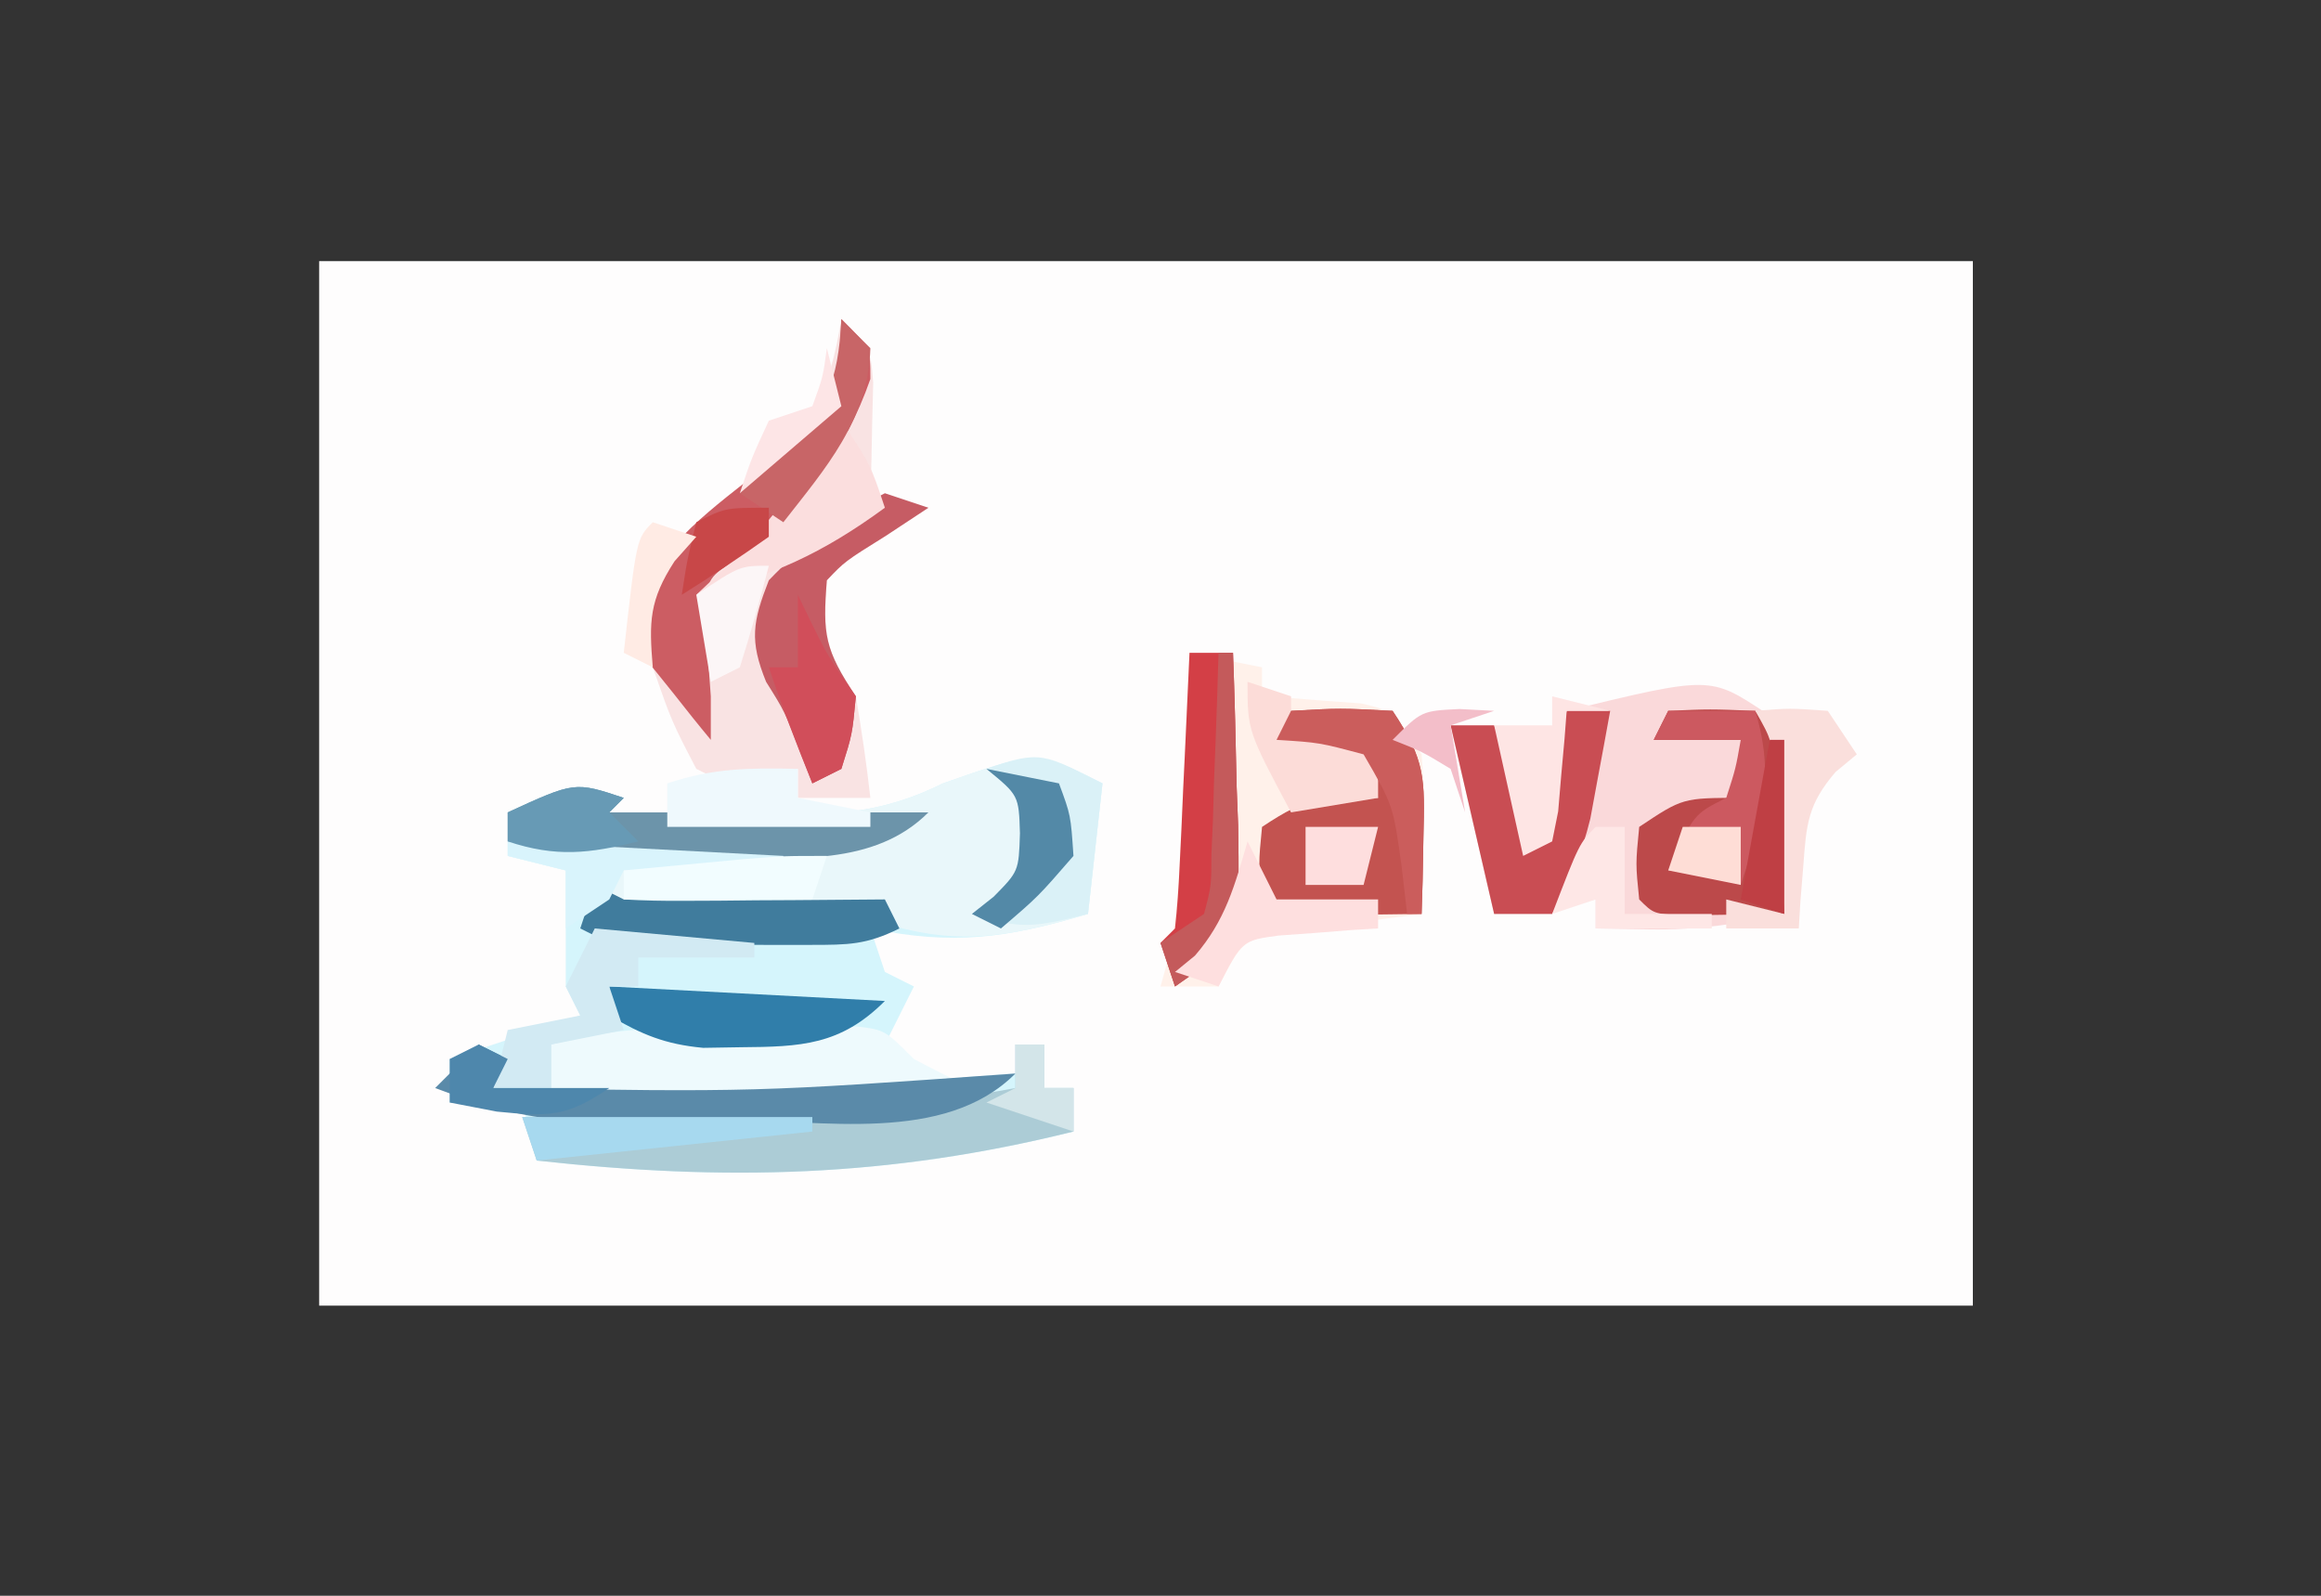 <?xml version="1.0" encoding="UTF-8"?>
<svg version="1.1" xmlns="http://www.w3.org/2000/svg" width="160" height="110">
<rect width="100%" height="100%" fill="#333333" stroke="none"/>
<path d="M0 0 C37.62 0 75.24 0 114 0 C114 23.76 114 47.52 114 72 C76.38 72 38.76 72 0 72 C0 48.24 0 24.48 0 0 Z " fill="#FEFDFD" transform="translate(22,18)"/>
<path d="M0 0 C-0.33 2.97 -0.66 5.94 -1 9 C-6.574 10.663 -10.307 11.186 -16 10 C-15.67 10.99 -15.34 11.98 -15 13 C-14.34 13.33 -13.68 13.66 -13 14 C-13.66 15.32 -14.32 16.64 -15 18 C-22.59 18 -30.18 18 -38 18 C-38 18.99 -38 19.98 -38 21 C-21.974 21.155 -21.974 21.155 -6 20 C-6 19.34 -6 18.68 -6 18 C-5.34 18 -4.68 18 -4 18 C-4 18.99 -4 19.98 -4 21 C-3.34 21 -2.68 21 -2 21 C-2 21.99 -2 22.98 -2 24 C-14.767 27.173 -25.994 27.434 -39 26 C-39.33 24.68 -39.66 23.36 -40 22 C-41.65 22 -43.3 22 -45 22 C-45 21.01 -45 20.02 -45 19 C-42.03 18.01 -39.06 17.02 -36 16 C-36.33 15.34 -36.66 14.68 -37 14 C-37 11.333 -37 8.667 -37 6 C-38.32 5.67 -39.64 5.34 -41 5 C-41 4.01 -41 3.02 -41 2 C-36.375 -0.125 -36.375 -0.125 -33 1 C-33.33 1.33 -33.66 1.66 -34 2 C-31.104 2.054 -28.209 2.094 -25.312 2.125 C-24.496 2.142 -23.679 2.159 -22.838 2.176 C-18.397 2.212 -15.051 2.025 -11 0 C-4.536 -2.268 -4.536 -2.268 0 0 Z " fill="#D5F5FC" transform="translate(76,54)"/>
<path d="M0 0 C-0.33 2.97 -0.66 5.94 -1 9 C-6.612 10.617 -10.042 11.291 -15.664 9.457 C-18.981 8.808 -22.262 8.936 -25.625 9 C-32.731 9.135 -32.731 9.135 -35 8 C-35.66 8.66 -36.32 9.32 -37 10 C-37 8.68 -37 7.36 -37 6 C-38.32 5.67 -39.64 5.34 -41 5 C-41 4.01 -41 3.02 -41 2 C-36.375 -0.125 -36.375 -0.125 -33 1 C-33.33 1.33 -33.66 1.66 -34 2 C-31.104 2.054 -28.209 2.094 -25.312 2.125 C-24.496 2.142 -23.679 2.159 -22.838 2.176 C-18.397 2.212 -15.051 2.025 -11 0 C-4.536 -2.268 -4.536 -2.268 0 0 Z " fill="#E9F7FA" transform="translate(76,54)"/>
<path d="M0 0 C1.65 0.33 3.3 0.66 5 1 C5 1.66 5 2.32 5 3 C5.626 3.037 6.253 3.075 6.898 3.113 C7.716 3.179 8.533 3.245 9.375 3.312 C10.593 3.4 10.593 3.4 11.836 3.488 C14 4 14 4 16 7 C16.195 9.699 16.195 9.699 16.125 12.688 C16.107 13.681 16.089 14.675 16.07 15.699 C16.047 16.458 16.024 17.218 16 18 C15.157 18.11 14.314 18.219 13.445 18.332 C12.35 18.491 11.254 18.649 10.125 18.812 C8.489 19.039 8.489 19.039 6.82 19.27 C3.688 19.747 3.688 19.747 2 23 C0.68 23 -0.64 23 -2 23 C-1.842 22.434 -1.683 21.868 -1.52 21.284 C-0.992 18.965 -0.796 16.826 -0.684 14.453 C-0.642 13.609 -0.6 12.764 -0.557 11.895 C-0.517 11.022 -0.478 10.149 -0.438 9.25 C-0.394 8.362 -0.351 7.474 -0.307 6.559 C-0.201 4.373 -0.099 2.186 0 0 Z " fill="#FFF1EA" transform="translate(82,45)"/>
<path d="M0 0 C1.882 2.707 1.593 4.804 1.488 8.059 C1.461 9.145 1.434 10.232 1.406 11.352 C1.371 12.183 1.337 13.014 1.301 13.871 C-1.864 14.575 -4.771 14.989 -8.012 14.934 C-9.837 14.903 -9.837 14.903 -11.699 14.871 C-11.699 14.211 -11.699 13.551 -11.699 12.871 C-14.009 13.201 -16.319 13.531 -18.699 13.871 C-19.689 9.581 -20.679 5.291 -21.699 0.871 C-20.709 0.871 -19.719 0.871 -18.699 0.871 C-17.709 3.511 -16.719 6.151 -15.699 8.871 C-15.039 5.901 -14.379 2.931 -13.699 -0.129 C-3.805 -2.528 -3.805 -2.528 0 0 Z " fill="#FAD9DA" transform="translate(121.699,49.129)"/>
<path d="M0 0 C2 2 2 2 2.195 4.383 C2.172 5.288 2.149 6.193 2.125 7.125 C2.107 8.035 2.089 8.945 2.07 9.883 C2.047 10.581 2.024 11.28 2 12 C3.32 12.33 4.64 12.66 6 13 C5.031 13.639 4.061 14.279 3.062 14.938 C0.24 16.697 0.24 16.697 -1 18 C-1.294 21.722 -1.148 22.778 1 26 C1.394 28.324 1.735 30.658 2 33 C0.35 33 -1.3 33 -3 33 C-3 32.34 -3 31.68 -3 31 C-3.99 31.33 -4.98 31.66 -6 32 C-8 32 -8 32 -10 31 C-11.688 27.75 -11.688 27.75 -13 24 C-13.309 23.134 -13.619 22.267 -13.938 21.375 C-14 19 -14 19 -12.562 16.625 C-10.411 14.421 -8.253 12.565 -5.875 10.625 C-1.98 7.331 -0.815 4.993 0 0 Z " fill="#F9E3E3" transform="translate(58,22)"/>
<path d="M0 0 C0.66 0 1.32 0 2 0 C2 0.99 2 1.98 2 3 C2.66 3 3.32 3 4 3 C4 3.99 4 4.98 4 6 C-8.767 9.173 -19.994 9.434 -33 8 C-33.33 7.01 -33.66 6.02 -34 5 C-33.183 4.975 -32.366 4.95 -31.525 4.924 C-27.808 4.808 -24.092 4.685 -20.375 4.562 C-19.09 4.523 -17.805 4.484 -16.48 4.443 C-15.237 4.401 -13.993 4.36 -12.711 4.316 C-11.569 4.28 -10.428 4.243 -9.251 4.205 C-6.107 4.007 -3.096 3.576 0 3 C0 2.01 0 1.02 0 0 Z " fill="#ACCCD6" transform="translate(70,72)"/>
<path d="M0 0 C3.375 -0.188 3.375 -0.188 7 0 C9.281 3.421 9.219 4.682 9.125 8.688 C9.107 9.681 9.089 10.675 9.07 11.699 C9.036 12.838 9.036 12.838 9 14 C7.354 14.027 5.708 14.046 4.062 14.062 C3.146 14.074 2.229 14.086 1.285 14.098 C-1 14 -1 14 -2 13 C-2.25 10.562 -2.25 10.562 -2 8 C1.228 5.848 2.284 5.799 6 6 C5.67 5.01 5.34 4.02 5 3 C2.03 2.505 2.03 2.505 -1 2 C-0.67 1.34 -0.34 0.68 0 0 Z " fill="#C35350" transform="translate(89,49)"/>
<path d="M0 0 C1.307 -0.018 1.307 -0.018 2.641 -0.037 C3.89 -0.04 3.89 -0.04 5.164 -0.043 C5.924 -0.047 6.684 -0.051 7.467 -0.055 C9.375 0.188 9.375 0.188 11.375 2.188 C12.692 2.885 14.024 3.557 15.375 4.188 C9.582 5.015 3.905 5.297 -1.938 5.312 C-2.631 5.317 -3.325 5.322 -4.039 5.326 C-7.377 5.316 -10.434 5.221 -13.625 4.188 C-13.625 3.197 -13.625 2.208 -13.625 1.188 C-9.081 -0.106 -4.693 0.004 0 0 Z " fill="#EEFAFD" transform="translate(51.625,70.812)"/>
<path d="M0 0 C2.875 -0.125 2.875 -0.125 6 0 C8 2 8 2 8.195 4.82 C8.161 6.456 8.161 6.456 8.125 8.125 C8.107 9.221 8.089 10.316 8.07 11.445 C8.047 12.288 8.024 13.131 8 14 C6.521 14.027 5.042 14.046 3.562 14.062 C2.327 14.08 2.327 14.08 1.066 14.098 C-1 14 -1 14 -2 13 C-2.25 10.562 -2.25 10.562 -2 8 C1 6 1 6 5 6 C5 4.68 5 3.36 5 2 C3.02 2 1.04 2 -1 2 C-0.67 1.34 -0.34 0.68 0 0 Z " fill="#BC494A" transform="translate(115,49)"/>
<path d="M0 0 C2 2 2 2 2 4.125 C0.297 9.02 -2.88 13.551 -7.184 16.492 C-9.176 17.825 -9.176 17.825 -9.391 19.938 C-9.344 20.618 -9.298 21.299 -9.25 22 C-9.214 22.681 -9.178 23.361 -9.141 24.062 C-9.094 24.702 -9.048 25.341 -9 26 C-9 26.99 -9 27.98 -9 29 C-9.872 27.952 -10.722 26.886 -11.562 25.812 C-12.038 25.221 -12.514 24.629 -13.004 24.02 C-14 22 -14 22 -14.027 19.602 C-12.351 15.356 -8.765 12.988 -5.305 10.193 C-2.445 7.758 -1.088 6.336 -0.125 2.652 C-0.084 1.777 -0.043 0.902 0 0 Z " fill="#CC5D63" transform="translate(58,22)"/>
<path d="M0 0 C0.99 0 1.98 0 3 0 C2.716 1.585 2.422 3.168 2.125 4.75 C1.963 5.632 1.8 6.513 1.633 7.422 C1.032 9.869 0.22 11.806 -1 14 C-2.32 14 -3.64 14 -5 14 C-5.99 9.71 -6.98 5.42 -8 1 C-7.01 1 -6.02 1 -5 1 C-4.01 3.64 -3.02 6.28 -2 9 C-1.34 6.03 -0.68 3.06 0 0 Z " fill="#C94D53" transform="translate(108,49)"/>
<path d="M0 0 C0.99 0.33 1.98 0.66 3 1 C2.031 1.639 1.061 2.279 0.062 2.938 C-2.76 4.697 -2.76 4.697 -4 6 C-4.294 9.722 -4.148 10.778 -2 14 C-2.25 16.625 -2.25 16.625 -3 19 C-3.66 19.33 -4.32 19.66 -5 20 C-5.433 18.886 -5.433 18.886 -5.875 17.75 C-6.894 15.067 -6.894 15.067 -8.188 13 C-9.344 10.154 -9.117 8.864 -8 6 C-5.642 3.546 -3.057 1.528 0 0 Z " fill="#C65C64" transform="translate(61,34)"/>
<path d="M0 0 C0.99 0 1.98 0 3 0 C3.116 3.083 3.187 6.165 3.25 9.25 C3.3 10.559 3.3 10.559 3.352 11.895 C3.451 18.416 3.451 18.416 0.984 21.609 C0.33 22.068 -0.325 22.527 -1 23 C-1.33 22.01 -1.66 21.02 -2 20 C-1.67 19.67 -1.34 19.34 -1 19 C-0.844 17.587 -0.749 16.166 -0.684 14.746 C-0.642 13.892 -0.6 13.038 -0.557 12.158 C-0.517 11.26 -0.478 10.363 -0.438 9.438 C-0.394 8.536 -0.351 7.634 -0.307 6.705 C-0.2 4.47 -0.098 2.235 0 0 Z " fill="#D33F46" transform="translate(82,45)"/>
<path d="M0 0 C-0.33 0.33 -0.66 0.66 -1 1 C6.26 1 13.52 1 21 1 C17.244 4.756 11.677 4.128 6.625 4.137 C5.883 4.133 5.14 4.129 4.375 4.125 C3.25 4.131 3.25 4.131 2.102 4.137 C-1.436 4.13 -4.598 3.953 -8 3 C-8 2.34 -8 1.68 -8 1 C-3.375 -1.125 -3.375 -1.125 0 0 Z " fill="#6C94AA" transform="translate(43,55)"/>
<path d="M0 0 C0.66 0.33 1.32 0.66 2 1 C1.67 1.66 1.34 2.32 1 3 C19.033 3.281 19.033 3.281 37 2 C32.096 6.904 23.562 5.184 17.125 5.188 C15.224 5.206 15.224 5.206 13.285 5.225 C11.446 5.228 11.446 5.228 9.57 5.23 C8.454 5.235 7.338 5.239 6.188 5.243 C2.838 4.988 0.13 4.191 -3 3 C-2.01 2.01 -1.02 1.02 0 0 Z " fill="#5A8AA9" transform="translate(33,72)"/>
<path d="M0 0 C-0.33 2.97 -0.66 5.94 -1 9 C-4.702 9.925 -5.635 10.082 -9 9 C-8.505 8.608 -8.01 8.216 -7.5 7.812 C-5.773 6.058 -5.773 6.058 -5.688 3.438 C-5.77 0.822 -5.77 0.822 -8 -1 C-4.234 -2.345 -3.974 -1.987 0 0 Z " fill="#DAF1F7" transform="translate(76,54)"/>
<path d="M0 0 C1.98 0 3.96 0 6 0 C7.369 4.517 6.471 7.588 5 12 C3.35 11.67 1.7 11.34 0 11 C1.75 7.125 1.75 7.125 4 6 C4.652 3.975 4.652 3.975 5 2 C3.02 2 1.04 2 -1 2 C-0.67 1.34 -0.34 0.68 0 0 Z " fill="#CC5960" transform="translate(115,49)"/>
<path d="M0 0 C6.27 0.33 12.54 0.66 19 1 C15.939 4.061 13.207 4.156 9.062 4.188 C8.208 4.202 7.353 4.216 6.473 4.23 C3.861 3.987 2.245 3.318 0 2 C0 1.34 0 0.68 0 0 Z " fill="#307EAA" transform="translate(42,68)"/>
<path d="M0 0 C0.66 0.33 1.32 0.66 2 1 C3.375 1.083 4.755 1.107 6.133 1.098 C6.938 1.094 7.744 1.091 8.574 1.088 C9.416 1.08 10.258 1.071 11.125 1.062 C12.399 1.056 12.399 1.056 13.699 1.049 C15.8 1.037 17.9 1.019 20 1 C20.33 1.66 20.66 2.32 21 3 C18.729 4.135 17.457 4.129 14.938 4.133 C14.141 4.134 13.344 4.135 12.523 4.137 C11.691 4.133 10.858 4.129 10 4.125 C8.751 4.131 8.751 4.131 7.477 4.137 C6.68 4.135 5.883 4.134 5.062 4.133 C4.332 4.132 3.601 4.131 2.848 4.129 C1 4 1 4 -1 3 C-0.67 2.01 -0.34 1.02 0 0 Z " fill="#407C9D" transform="translate(41,61)"/>
<path d="M0 0 C3.63 0.33 7.26 0.66 11 1 C11 1.33 11 1.66 11 2 C8.36 2 5.72 2 3 2 C3 2.66 3 3.32 3 4 C2.34 4 1.68 4 1 4 C1.33 4.99 1.66 5.98 2 7 C0.35 7.33 -1.3 7.66 -3 8 C-3 8.99 -3 9.98 -3 11 C-4.32 11 -5.64 11 -7 11 C-6.67 9.68 -6.34 8.36 -6 7 C-4.35 6.67 -2.7 6.34 -1 6 C-1.33 5.34 -1.66 4.68 -2 4 C-1.34 2.68 -0.68 1.36 0 0 Z " fill="#D2EAF3" transform="translate(41,64)"/>
<path d="M0 0 C2 3 2 3 3 6 C-1.298 9.145 -4.821 10.757 -10 12 C-9.278 11.319 -8.556 10.639 -7.812 9.938 C-4.765 6.908 -2.428 3.538 0 0 Z " fill="#FBDEDE" transform="translate(58,29)"/>
<path d="M0 0 C0 0.66 0 1.32 0 2 C1.65 2.33 3.3 2.66 5 3 C5 3.33 5 3.66 5 4 C0.38 4 -4.24 4 -9 4 C-9 3.01 -9 2.02 -9 1 C-5.804 -0.065 -3.343 -0.074 0 0 Z " fill="#EFF9FD" transform="translate(55,53)"/>
<path d="M0 0 C2.375 -0.188 2.375 -0.188 5 0 C5.66 0.99 6.32 1.98 7 3 C6.519 3.398 6.038 3.797 5.543 4.207 C3.626 6.435 3.523 7.788 3.312 10.688 C3.247 11.496 3.181 12.304 3.113 13.137 C3.076 13.752 3.039 14.366 3 15 C1.35 15 -0.3 15 -2 15 C-2 14.34 -2 13.68 -2 13 C-0.68 13.33 0.64 13.66 2 14 C1.859 12.041 1.712 10.083 1.562 8.125 C1.481 7.034 1.4 5.944 1.316 4.82 C1.17 2.053 1.17 2.053 0 0 Z " fill="#FADFDC" transform="translate(121,49)"/>
<path d="M0 0 C0.99 0.33 1.98 0.66 3 1 C3 1.66 3 2.32 3 3 C4.98 3.66 6.96 4.32 9 5 C9 5.99 9 6.98 9 8 C7.02 8.33 5.04 8.66 3 9 C0 3.375 0 3.375 0 0 Z " fill="#FCDCD8" transform="translate(86,47)"/>
<path d="M0 0 C3.375 -0.188 3.375 -0.188 7 0 C9.281 3.421 9.219 4.682 9.125 8.688 C9.107 9.681 9.089 10.675 9.07 11.699 C9.036 12.838 9.036 12.838 9 14 C8.67 14 8.34 14 8 14 C7.876 12.928 7.753 11.855 7.625 10.75 C7.045 6.529 7.045 6.529 5 3 C1.941 2.184 1.941 2.184 -1 2 C-0.67 1.34 -0.34 0.68 0 0 Z " fill="#CB5D5C" transform="translate(89,49)"/>
<path d="M0 0 C1.32 0.33 2.64 0.66 4 1 C3.01 1 2.02 1 1 1 C0.951 1.638 0.902 2.276 0.852 2.934 C0.777 3.76 0.702 4.586 0.625 5.438 C0.555 6.261 0.486 7.085 0.414 7.934 C0.277 8.616 0.141 9.297 0 10 C-0.99 10.495 -0.99 10.495 -2 11 C-2.66 8.03 -3.32 5.06 -4 2 C-2.68 2 -1.36 2 0 2 C0 1.34 0 0.68 0 0 Z " fill="#FEE5E4" transform="translate(107,48)"/>
<path d="M0 0 C0.289 0.598 0.578 1.196 0.875 1.812 C2.047 4.193 2.047 4.193 4 7 C3.75 9.625 3.75 9.625 3 12 C2.01 12.495 2.01 12.495 1 13 C-0.075 10.348 -1.095 7.716 -2 5 C-1.34 5 -0.68 5 0 5 C0 3.35 0 1.7 0 0 Z " fill="#D14E5A" transform="translate(55,41)"/>
<path d="M0 0 C6.27 0.33 12.54 0.66 19 1 C19 1.33 19 1.66 19 2 C15.37 2 11.74 2 8 2 C7.67 2.66 7.34 3.32 7 4 C6.01 4.66 5.02 5.32 4 6 C4 4.68 4 3.36 4 2 C2.68 1.67 1.36 1.34 0 1 C0 0.67 0 0.34 0 0 Z " fill="#D9F4FC" transform="translate(35,58)"/>
<path d="M0 0 C0.33 0 0.66 0 1 0 C1.116 3.083 1.187 6.165 1.25 9.25 C1.3 10.559 1.3 10.559 1.352 11.895 C1.451 18.416 1.451 18.416 -1.016 21.609 C-1.67 22.068 -2.325 22.527 -3 23 C-3.33 22.01 -3.66 21.02 -4 20 C-3.01 19.34 -2.02 18.68 -1 18 C-0.495 16.076 -0.495 16.076 -0.488 13.867 C-0.453 13.062 -0.417 12.256 -0.381 11.426 C-0.358 10.584 -0.336 9.742 -0.312 8.875 C-0.278 8.026 -0.244 7.176 -0.209 6.301 C-0.126 4.201 -0.062 2.101 0 0 Z " fill="#C45A5B" transform="translate(84,45)"/>
<path d="M0 0 C0.66 0.66 1.32 1.32 2 2 C1.859 6.94 -1.081 10.263 -4 14 C-4.99 13.34 -5.98 12.68 -7 12 C-6.031 11.134 -5.061 10.268 -4.062 9.375 C-1.085 6.432 -0.203 4.265 0 0 Z " fill="#C86567" transform="translate(58,22)"/>
<path d="M0 0 C6.6 0 13.2 0 20 0 C20 0.33 20 0.66 20 1 C10.595 1.99 10.595 1.99 1 3 C0.67 2.01 0.34 1.02 0 0 Z " fill="#A7D9EF" transform="translate(36,77)"/>
<path d="M0 0 C-0.33 0.99 -0.66 1.98 -1 3 C-5.29 3 -9.58 3 -14 3 C-14 2.34 -14 1.68 -14 1 C-12.229 0.832 -10.458 0.665 -8.688 0.5 C-7.701 0.407 -6.715 0.314 -5.699 0.219 C-3 0 -3 0 0 0 Z " fill="#F2FDFF" transform="translate(57,59)"/>
<path d="M0 0 C0.66 0 1.32 0 2 0 C2 1.98 2 3.96 2 6 C3.98 6 5.96 6 8 6 C8 6.33 8 6.66 8 7 C5.36 7 2.72 7 0 7 C0 6.34 0 5.68 0 5 C-0.99 5.33 -1.98 5.66 -3 6 C-1.125 1.125 -1.125 1.125 0 0 Z " fill="#FEE7E6" transform="translate(110,57)"/>
<path d="M0 0 C0.66 1.32 1.32 2.64 2 4 C4.31 4 6.62 4 9 4 C9 4.66 9 5.32 9 6 C8.374 6.037 7.747 6.075 7.102 6.113 C5.876 6.212 5.876 6.212 4.625 6.312 C3.813 6.371 3.001 6.429 2.164 6.488 C-0.379 6.83 -0.379 6.83 -2 10 C-2.99 9.67 -3.98 9.34 -5 9 C-4.546 8.629 -4.093 8.258 -3.625 7.875 C-1.53 5.457 -0.88 3.046 0 0 Z " fill="#FEDFDF" transform="translate(86,58)"/>
<path d="M0 0 C1.65 0.33 3.3 0.66 5 1 C5.812 3.188 5.812 3.188 6 6 C3.562 8.812 3.562 8.812 1 11 C0.34 10.67 -0.32 10.34 -1 10 C-0.505 9.608 -0.01 9.216 0.5 8.812 C2.227 7.058 2.227 7.058 2.312 4.438 C2.23 1.822 2.23 1.822 0 0 Z " fill="#5389A7" transform="translate(68,53)"/>
<path d="M0 0 C-0.33 0.33 -0.66 0.66 -1 1 C-0.34 1.66 0.32 2.32 1 3 C-2.378 3.845 -4.675 4.108 -8 3 C-8 2.34 -8 1.68 -8 1 C-3.375 -1.125 -3.375 -1.125 0 0 Z " fill="#679AB5" transform="translate(43,55)"/>
<path d="M0 0 C0.33 0 0.66 0 1 0 C1 3.96 1 7.92 1 12 C0.01 11.67 -0.98 11.34 -2 11 C-1.34 7.37 -0.68 3.74 0 0 Z " fill="#BF3F44" transform="translate(122,51)"/>
<path d="M0 0 C0.66 0.33 1.32 0.66 2 1 C1.67 1.66 1.34 2.32 1 3 C3.64 3 6.28 3 9 3 C6.083 4.984 4.876 4.988 1.25 4.625 C0.177 4.419 -0.895 4.213 -2 4 C-2 3.01 -2 2.02 -2 1 C-1.34 0.67 -0.68 0.34 0 0 Z " fill="#4E87AC" transform="translate(33,72)"/>
<path d="M0 0 C-0.599 2.352 -1.269 4.686 -2 7 C-2.99 7.495 -2.99 7.495 -4 8 C-4.33 6.02 -4.66 4.04 -5 2 C-2 0 -2 0 0 0 Z " fill="#FCF6F7" transform="translate(53,39)"/>
<path d="M0 0 C1.65 0 3.3 0 5 0 C4.67 1.32 4.34 2.64 4 4 C2.68 4 1.36 4 0 4 C0 2.68 0 1.36 0 0 Z " fill="#FEDEDE" transform="translate(90,57)"/>
<path d="M0 0 C0.33 1.32 0.66 2.64 1 4 C-1.31 5.98 -3.62 7.96 -6 10 C-5.188 7.562 -5.188 7.562 -4 5 C-3.01 4.67 -2.02 4.34 -1 4 C-0.267 1.985 -0.267 1.985 0 0 Z " fill="#FDE5E6" transform="translate(57,24)"/>
<path d="M0 0 C1.32 0 2.64 0 4 0 C4 1.32 4 2.64 4 4 C2.35 3.67 0.7 3.34 -1 3 C-0.67 2.01 -0.34 1.02 0 0 Z " fill="#FEDDD6" transform="translate(116,57)"/>
<path d="M0 0 C0.784 0.041 1.567 0.083 2.375 0.125 C1.385 0.455 0.395 0.785 -0.625 1.125 C-0.295 3.105 0.035 5.085 0.375 7.125 C0.045 6.135 -0.285 5.145 -0.625 4.125 C-2.625 2.916 -2.625 2.916 -4.625 2.125 C-2.625 0.125 -2.625 0.125 0 0 Z " fill="#F3BEC9" transform="translate(100.625,48.875)"/>
<path d="M0 0 C0 0.66 0 1.32 0 2 C-1.961 3.389 -3.962 4.726 -6 6 C-5.625 3.562 -5.625 3.562 -5 1 C-3 0 -3 0 0 0 Z " fill="#C84748" transform="translate(53,35)"/>
<path d="M0 0 C0.66 0 1.32 0 2 0 C2 0.99 2 1.98 2 3 C2.66 3 3.32 3 4 3 C4 3.99 4 4.98 4 6 C2.02 5.34 0.04 4.68 -2 4 C-1.34 3.67 -0.68 3.34 0 3 C0 2.01 0 1.02 0 0 Z " fill="#D3E5E9" transform="translate(70,72)"/>
<path d="M0 0 C0.99 0.33 1.98 0.66 3 1 C2.505 1.557 2.01 2.114 1.5 2.688 C-0.248 5.382 -0.262 6.854 0 10 C-0.66 9.67 -1.32 9.34 -2 9 C-1.125 1.125 -1.125 1.125 0 0 Z " fill="#FFEBE4" transform="translate(45,36)"/>
</svg>
